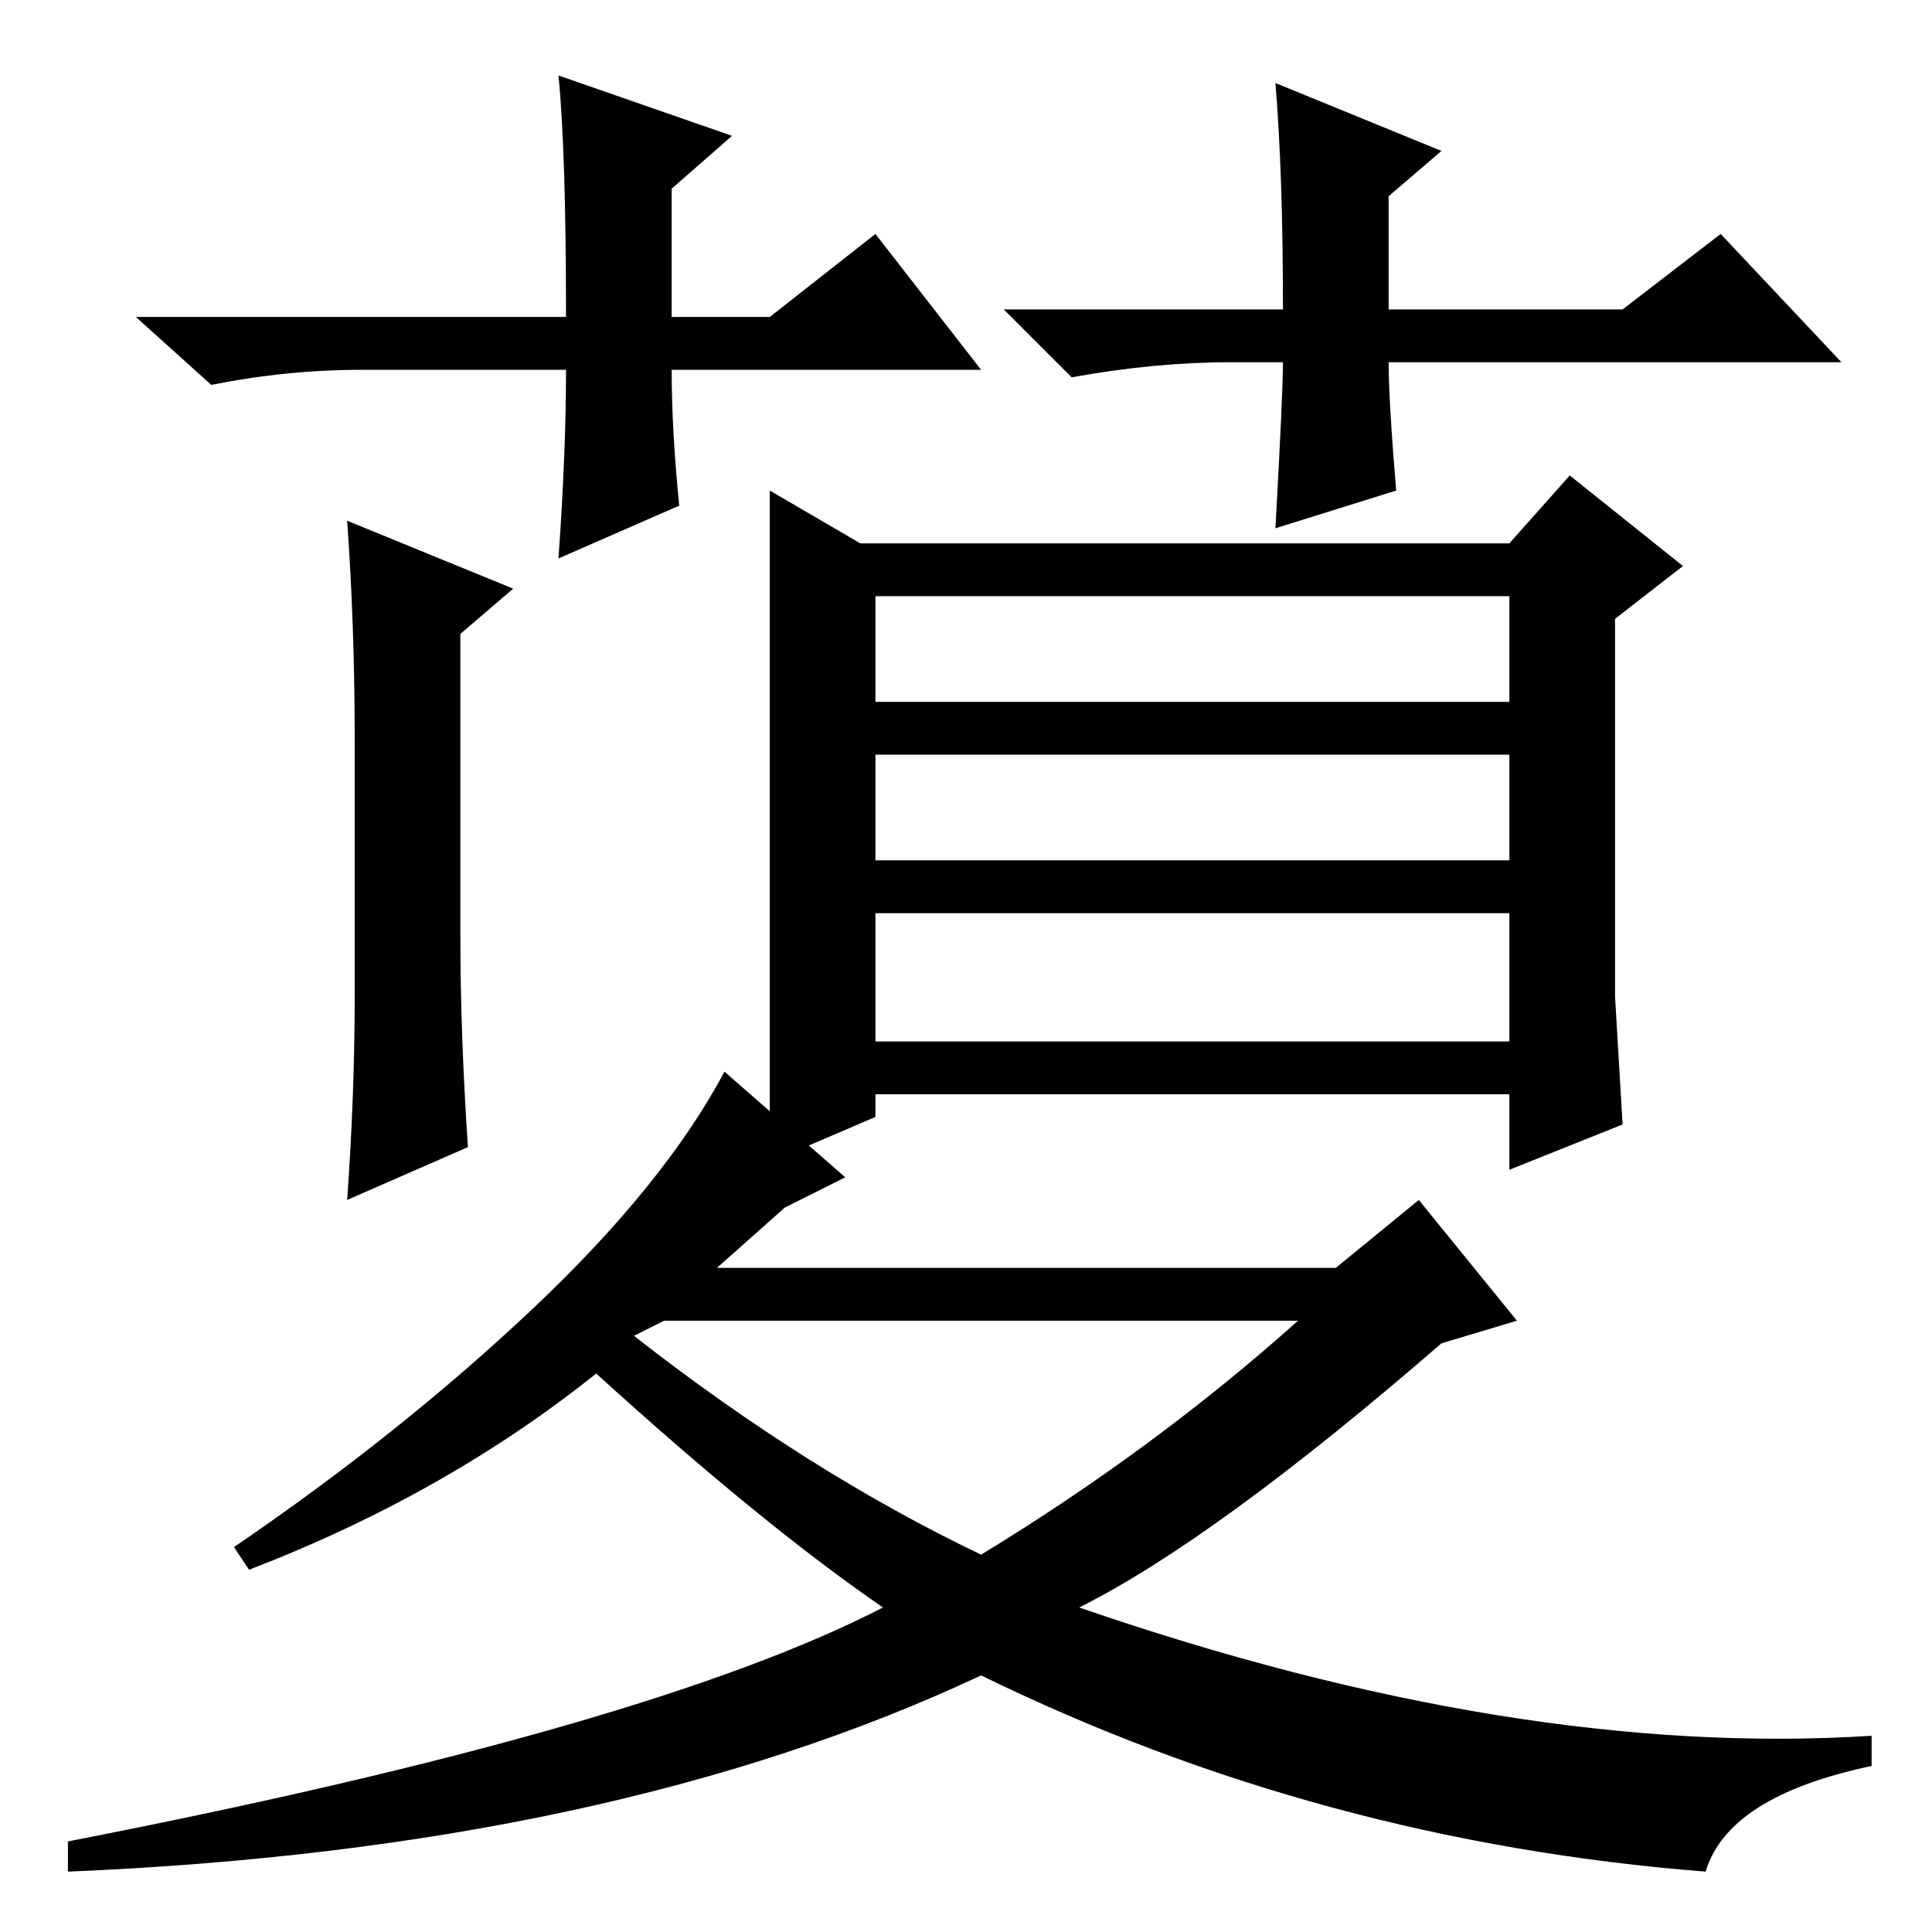 <?xml version="1.0" standalone="no"?>
<!DOCTYPE svg PUBLIC "-//W3C//DTD SVG 1.1//EN" "http://www.w3.org/Graphics/SVG/1.1/DTD/svg11.dtd" >
<svg xmlns="http://www.w3.org/2000/svg" xmlns:xlink="http://www.w3.org/1999/xlink" version="1.1" viewBox="0 -36 256 256">
  <g transform="matrix(1 0 0 -1 0 220)">
   <path fill="currentColor"
d="M130 207h-41q0 -8 1 -18l-16 -7q1 14 1 25h-27q-10 0 -20 -2l-10 9h57q0 22 -1 32l23 -8l-8 -7v-17h13l14 11zM163 208q-10 0 -21 -2l-9 9h37q0 18 -1 30l22 -9l-7 -6v-15h31l13 10l16 -17h-60q0 -5 1 -17l-16 -5q1 18 1 22h-7zM47 124v34q0 15 -1 29l22 -9l-7 -6v-40
q0 -13 1 -28l-16 -7q1 14 1 27zM116 177v-14h84v14h-84zM116 142h84v14h-84v-14zM116 118h84v17h-84v-17zM208 193l15 -12l-9 -7v-33v-17l1 -17l-15 -6v10h-84v-3l-14 -6v89l12 -7h86zM70.5 82.5q17.5 16.5 25.5 31.5l16 -14l-8 -4l-9 -8h82l11 9l13 -16l-10 -3
q-30 -26 -48 -35q58 -20 105 -17v-4q-19 -4 -22 -14q-51 4 -96 26q-49 -23 -121 -26v4q77 15 108 31q-16 11 -38 31q-20 -16 -46 -26l-2 3q22 15 39.5 31.5zM130 50q23 14 42 31h-84l-4 -2q23 -18 46 -29z" />
  </g>

</svg>
